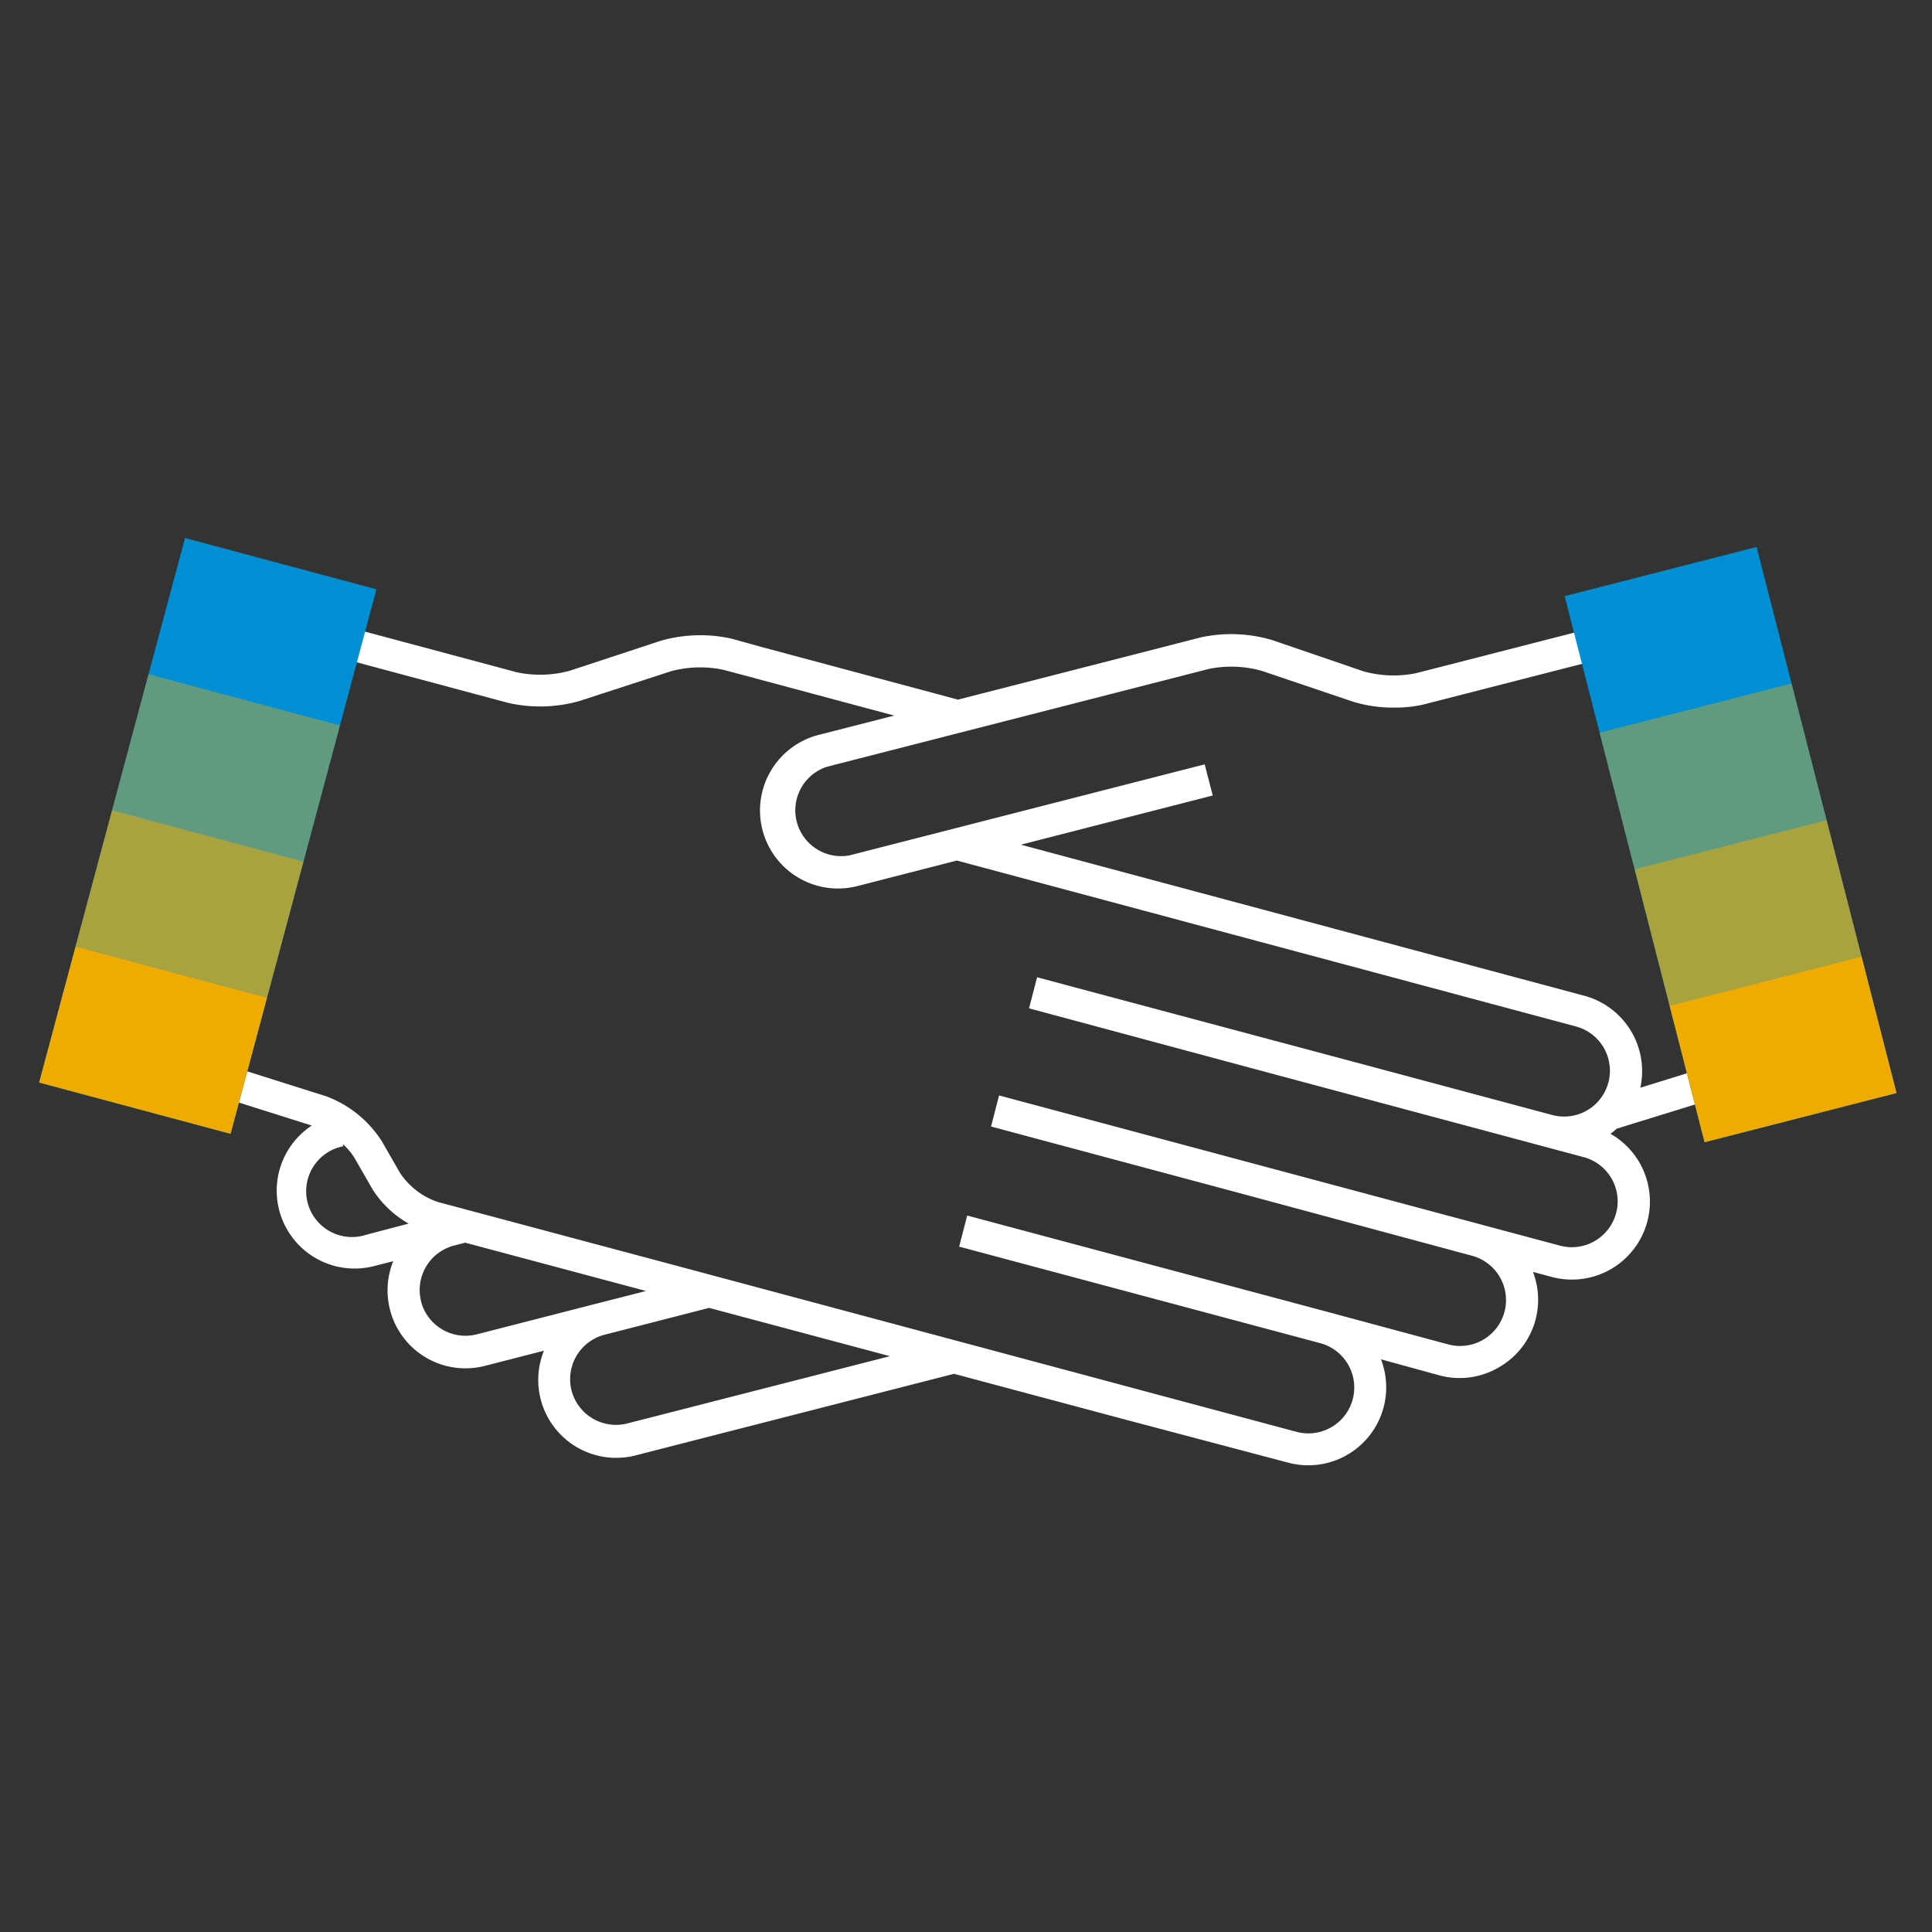 <svg id="Pictograms" xmlns="http://www.w3.org/2000/svg" viewBox="0 0 240 240"><rect x="0" y="0" width="240" height="240" fill="#333333" stroke="none"/><defs><style>.cls-1{fill:#fff;}.cls-2{fill:#008fd3;}.cls-3,.cls-4,.cls-5{fill:#f0ab00;}.cls-3{opacity:0.4;}.cls-4{opacity:0.7;}</style></defs><title>281418-pictogram-neg</title><path class="cls-1" d="M200.08,140.83a9.66,9.66,0,0,0,.76-.62L227.37,132l-1.18-3.82-22.42,6.94a9.7,9.7,0,0,0-6.95-11.42l-70-18.77,23.83-6.11-1-3.87-44.09,11.3a5.69,5.69,0,0,1-2.83-11l35.4-9.07h0l12.06-3.09a14,14,0,0,1,6.53.24l11.37,3.84a17,17,0,0,0,5.14.73,15.25,15.25,0,0,0,3.66-.4l36.59-9.38-1-3.87-36.59,9.38a14,14,0,0,1-6.53-.24L158,79.5a17.94,17.94,0,0,0-8.8-.33l-16.41,4.21h0L119,86.91,94.52,80.35h0l-3.58-1a17.92,17.92,0,0,0-8.8.23L70.72,83.34a14,14,0,0,1-6.53.17L31.57,74.77A6,6,0,0,0,24.22,79L11.85,125.15A6.24,6.24,0,0,0,16,132.64l22.73,7.18a9.68,9.68,0,0,0,7.77,17.45l2.35-.6a9.68,9.68,0,0,0,11.4,13h0l7.32-1.88a9.68,9.68,0,0,0,11.4,13h0l39.54-10.13,21.9,5.85L160,181.69h0a9.68,9.68,0,0,0,11.55-12.83l7.29,2a9.64,9.64,0,0,0,7.35-1A9.66,9.66,0,0,0,190.43,158l2.35.63a9.69,9.69,0,0,0,7.31-17.77ZM45.48,153.39a5.69,5.69,0,1,1-2.83-11l-.07-.27A7.73,7.73,0,0,1,44,143.78l2.3,4A12.83,12.83,0,0,0,50.76,152Zm6.83,8.26a5.7,5.7,0,0,1,4.09-6.92l1.39-.36,22.46,6-3,.77h0l-1.85.47-1.25.32h0l-14.9,3.82A5.7,5.7,0,0,1,52.3,161.65ZM71,172.73a5.7,5.7,0,0,1,4.09-6.92l13-3.34,22.46,6-28.73,7.36h0l-3.92,1A5.7,5.7,0,0,1,71,172.73Zm129.75-22a5.7,5.7,0,0,1-7,4l-9.9-2.65h0l-59.74-16-1,3.86,30.2,8.09h0L182.88,156a5.69,5.69,0,0,1-3,11l-14.85-4h0l-44.88-12-1,3.86,44.88,12a5.69,5.69,0,0,1-3,11l-19.16-5.13h0l-.48-.13-19.81-5.31h0l-35.91-9.62v0l-31.3-8.36a9.23,9.23,0,0,1-4.65-3.56l-2.3-4a14,14,0,0,0-6.94-5.58l-23.35-7.37a2.23,2.23,0,0,1-1.45-2.64L28.08,80a2,2,0,0,1,2.45-1.42l32.62,8.74a17.93,17.93,0,0,0,8.8-.23l11.41-3.71a14,14,0,0,1,6.53-.17l11.41,3.06h0l9.78,2.62-9.38,2.4a9.69,9.69,0,1,0,4.81,18.78l12.36-3.17,76.9,20.61a5.69,5.69,0,1,1-2.95,11l-23.55-6.31L128.83,121.4l-1,3.86,4.1,1.1h0L156.62,133l40.13,10.75a5.69,5.69,0,0,1,4,7Z"/><rect class="cls-2" x="-9.21" y="91.53" width="70.04" height="24.62" transform="translate(-81.17 101.9) rotate(-75)"/><rect class="cls-2" x="202.67" y="69.89" width="24.62" height="70.04" transform="translate(-19.31 56.65) rotate(-14.37)"/><rect class="cls-3" x="19.32" y="83.07" width="17.51" height="24.62" transform="translate(-71.32 97.82) rotate(-75)"/><rect class="cls-4" x="14.79" y="99.99" width="17.51" height="24.62" transform="translate(-91.02 105.97) rotate(-75)"/><rect class="cls-5" x="10.26" y="116.9" width="17.51" height="24.62" transform="translate(-110.71 114.13) rotate(-75)"/><rect class="cls-3" x="200.5" y="87.67" width="24.62" height="17.51" transform="translate(-17.28 55.85) rotate(-14.37)"/><rect class="cls-4" x="204.85" y="104.63" width="24.62" height="17.51" transform="translate(-21.35 57.46) rotate(-14.37)"/><rect class="cls-5" x="209.19" y="121.59" width="24.62" height="17.51" transform="translate(-25.42 59.06) rotate(-14.37)"/></svg>